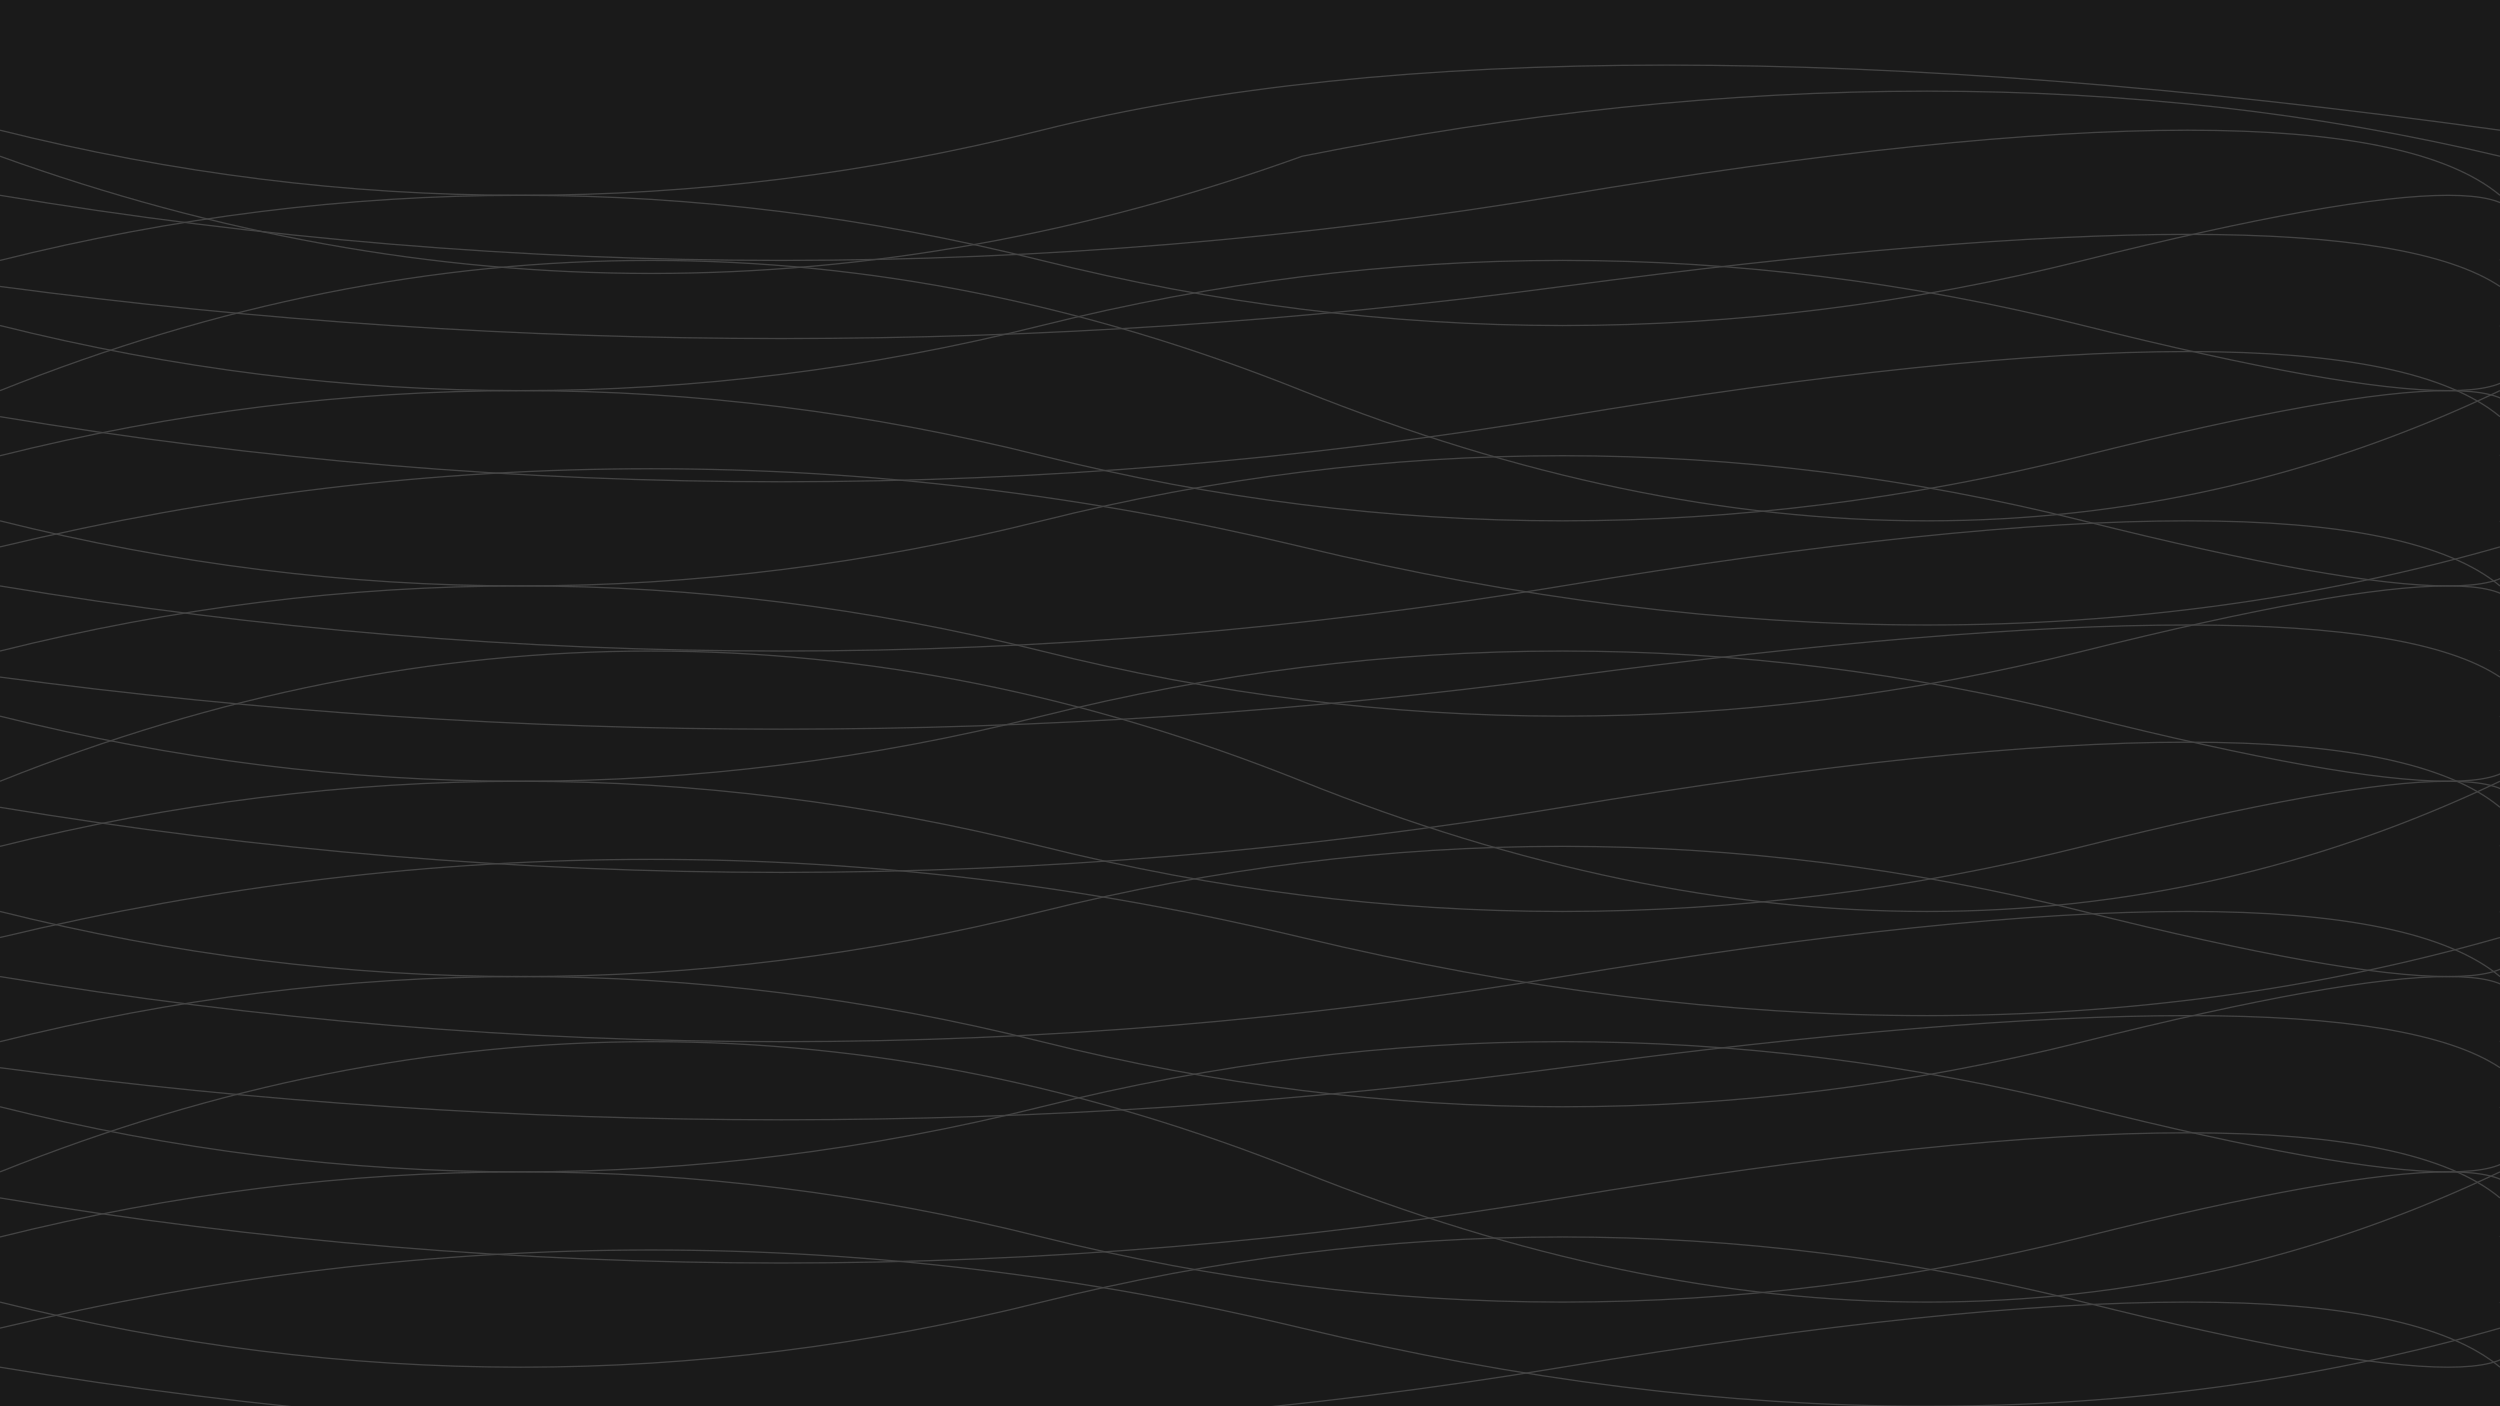 <svg xmlns="http://www.w3.org/2000/svg" viewBox="0 0 1920 1080" width="1920" height="1080">
  <rect width="100%" height="100%" fill="#1A1A1A"/>
  <g stroke="#444" stroke-opacity="1" stroke-width="1" fill="none">
    <path d="M0,100 Q400,200 800,100 T1920,100"/>
    <path d="M0,120 Q500,300 1000,120 Q1500,20 1920,120"/>
    <path d="M0,150 Q600,250 1200,150 Q1800,50 1920,150"/>
    <path d="M0,200 Q400,100 800,200 Q1200,300 1600,200 Q2000,100 1920,200"/>
    <path d="M0,220 Q600,300 1200,220 T1920,220"/>
    <path d="M0,250 Q400,350 800,250 T1600,250 T1920,250"/>
    <path d="M0,300 Q500,100 1000,300 Q1500,500 1920,300"/>
    <path d="M0,320 Q600,420 1200,320 Q1800,220 1920,320"/>
    <path d="M0,350 Q400,250 800,350 Q1200,450 1600,350 Q2000,250 1920,350"/>
    <path d="M0,400 Q400,500 800,400 T1600,400 T1920,400"/>
    <path d="M0,420 Q500,300 1000,420 Q1500,540 1920,420"/>
    <path d="M0,450 Q600,550 1200,450 Q1800,350 1920,450"/>
    <path d="M0,500 Q400,400 800,500 Q1200,600 1600,500 Q2000,400 1920,500"/>
    <path d="M0,520 Q600,600 1200,520 T1920,520"/>
    <path d="M0,550 Q400,650 800,550 T1600,550 T1920,550"/>
    <path d="M0,600 Q500,400 1000,600 Q1500,800 1920,600"/>
    <path d="M0,620 Q600,720 1200,620 Q1800,520 1920,620"/>
    <path d="M0,650 Q400,550 800,650 Q1200,750 1600,650 Q2000,550 1920,650"/>
    <path d="M0,700 Q400,800 800,700 T1600,700 T1920,700"/>
    <path d="M0,720 Q500,600 1000,720 Q1500,840 1920,720"/>
    <path d="M0,750 Q600,850 1200,750 Q1800,650 1920,750"/>
    <path d="M0,800 Q400,700 800,800 Q1200,900 1600,800 Q2000,700 1920,800"/>
    <path d="M0,820 Q600,900 1200,820 T1920,820"/>
    <path d="M0,850 Q400,950 800,850 T1600,850 T1920,850"/>
    <path d="M0,900 Q500,700 1000,900 Q1500,1100 1920,900"/>
    <path d="M0,920 Q600,1020 1200,920 Q1800,820 1920,920"/>
    <path d="M0,950 Q400,850 800,950 Q1200,1050 1600,950 Q2000,850 1920,950"/>
    <path d="M0,1000 Q400,1100 800,1000 T1600,1000 T1920,1000"/>
    <path d="M0,1020 Q500,900 1000,1020 Q1500,1140 1920,1020"/>
    <path d="M0,1050 Q600,1150 1200,1050 Q1800,950 1920,1050"/>
  </g>
</svg>